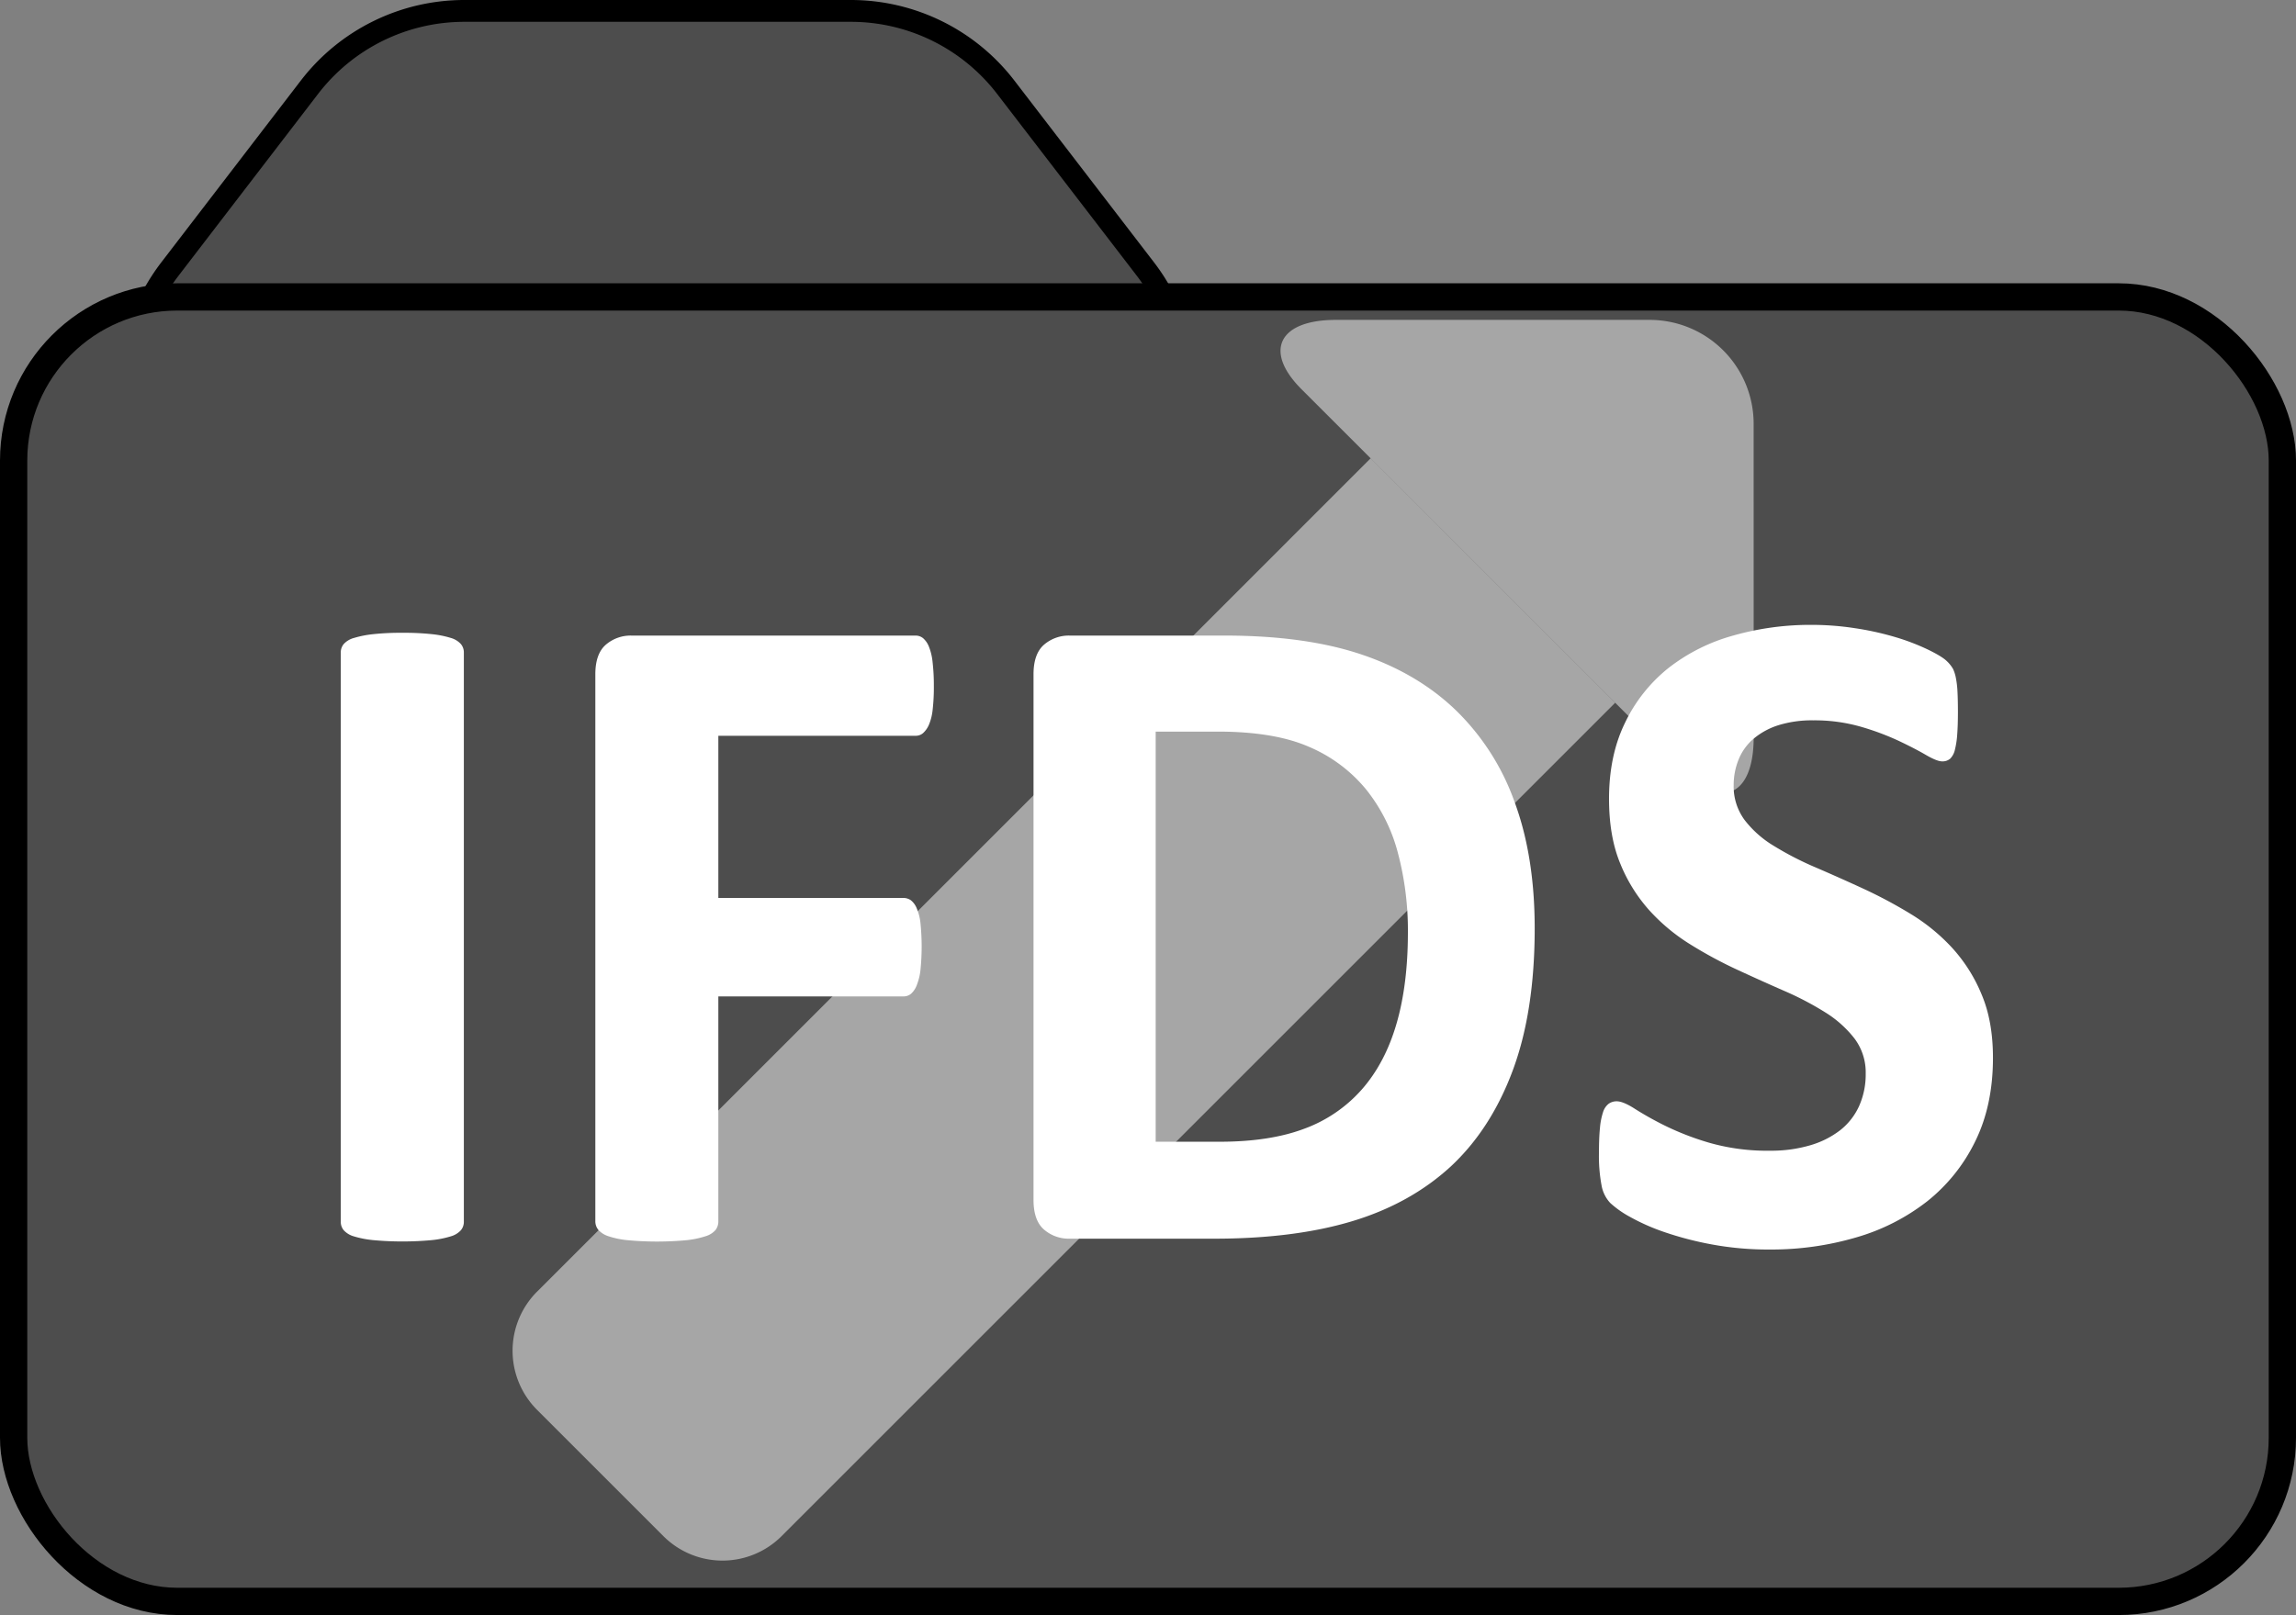 <svg xmlns="http://www.w3.org/2000/svg" viewBox="0 0 841.67 592.21"><rect x="0" y="0" width="841.67" height="592.21" fill="#808080" stroke="none"/><defs><style>.a,.b{fill:#4d4d4d;stroke:#000;stroke-miterlimit:10;}.a{stroke-width:8px;}.b{stroke-width:10px;}.c,.d{fill:#fff;}.d,.e{opacity:0.5;}</style></defs><path class="a" d="M407.57,223.46H265.89a71.58,71.58,0,0,0-56.79,28L158,318.06a71.57,71.57,0,0,0,0,87.22l51.15,66.6a71.59,71.59,0,0,0,56.79,28H407.57a71.6,71.6,0,0,0,56.79-28l51.15-66.6a71.6,71.6,0,0,0,0-87.22l-51.15-66.61A71.59,71.59,0,0,0,407.57,223.46Z" transform="translate(-95.67 -219.46)"/><rect class="b" x="5" y="108.88" width="831.67" height="478.33" rx="60"/><path class="c" d="M265.71,667.51a4.76,4.76,0,0,1-1.11,3.08,7.87,7.87,0,0,1-3.68,2.22,35.74,35.74,0,0,1-6.83,1.37,116.63,116.63,0,0,1-21.79,0,35.85,35.85,0,0,1-6.93-1.37,7.84,7.84,0,0,1-3.67-2.22,4.76,4.76,0,0,1-1.11-3.08V458.68a4.76,4.76,0,0,1,1.11-3.08,7.82,7.82,0,0,1,3.76-2.22,37.74,37.74,0,0,1,6.92-1.37,93.7,93.7,0,0,1,10.77-.51,95.61,95.61,0,0,1,10.94.51,35.74,35.74,0,0,1,6.83,1.37,7.87,7.87,0,0,1,3.68,2.22,4.76,4.76,0,0,1,1.11,3.08Z" transform="translate(-95.67 -219.46)"/><path class="c" d="M438,471a71.81,71.81,0,0,1-.43,8.63,19.34,19.34,0,0,1-1.36,5.56,8.86,8.86,0,0,1-2.14,3.07,4.06,4.06,0,0,1-2.73,1H359v59.47h67.84a4.66,4.66,0,0,1,2.74.85,7.21,7.21,0,0,1,2.13,2.91A18.8,18.8,0,0,1,433.1,558a85.12,85.12,0,0,1,0,17.09,21.16,21.16,0,0,1-1.37,5.64,7.86,7.86,0,0,1-2.13,3.16,4.3,4.3,0,0,1-2.74.94H359v82.37a5.21,5.21,0,0,1-1,3.25,7.74,7.74,0,0,1-3.67,2.31,33.49,33.49,0,0,1-6.92,1.45,116.63,116.63,0,0,1-21.79,0,31.55,31.55,0,0,1-6.92-1.45,8.39,8.39,0,0,1-3.68-2.31,5,5,0,0,1-1.11-3.25V466.71q0-7.51,3.85-10.85a13.92,13.92,0,0,1,9.48-3.34H431.31a4.35,4.35,0,0,1,2.73.94,8,8,0,0,1,2.14,3.08,20.69,20.69,0,0,1,1.36,5.73A74,74,0,0,1,438,471Z" transform="translate(-95.67 -219.46)"/><path class="c" d="M658.26,559.85q0,30.42-8,52T627.5,647.18q-14.87,13.67-36.15,20.08t-50.67,6.41H487.87a13.92,13.92,0,0,1-9.48-3.34q-3.84-3.33-3.85-10.85V466.71q0-7.51,3.85-10.85a13.92,13.92,0,0,1,9.48-3.34h56.74q29.57,0,50.16,6.93T629.46,480a88,88,0,0,1,21.45,33.59Q658.26,533.54,658.26,559.85Zm-46.48,1.54a111,111,0,0,0-3.68-29.23,62.25,62.25,0,0,0-11.79-23.41,54.71,54.71,0,0,0-20.85-15.47q-12.74-5.55-33.41-5.55H519.32V638.12h23.41q18.46,0,31.11-4.79a51.87,51.87,0,0,0,21.1-14.44q8.46-9.64,12.65-24T611.78,561.39Z" transform="translate(-95.67 -219.46)"/><path class="c" d="M826.25,607.36q0,17.43-6.49,30.59a63.5,63.5,0,0,1-17.6,22,76.69,76.69,0,0,1-26,13.24,110.23,110.23,0,0,1-31.79,4.45,113.52,113.52,0,0,1-21.27-1.88,120.87,120.87,0,0,1-17.35-4.53,76.07,76.07,0,0,1-12.56-5.56,36.05,36.05,0,0,1-7.26-5.12,12.69,12.69,0,0,1-3.16-6.41,58.2,58.2,0,0,1-.95-12.05q0-5.29.35-8.89a25.4,25.4,0,0,1,1.11-5.81,6.33,6.33,0,0,1,2.05-3.16,5,5,0,0,1,3-.94q2.38,0,6.75,2.82a118.16,118.16,0,0,0,11.19,6.24,101.31,101.31,0,0,0,16.32,6.24,77.32,77.32,0,0,0,22,2.82,50.73,50.73,0,0,0,14.7-2,33,33,0,0,0,11-5.55,23.68,23.68,0,0,0,6.92-8.89,28.39,28.39,0,0,0,2.39-11.79,20.68,20.68,0,0,0-4.1-12.9,40.82,40.82,0,0,0-10.68-9.57,112.55,112.55,0,0,0-15-7.87q-8.37-3.66-17.26-7.77a158,158,0,0,1-17.26-9.32,69.73,69.73,0,0,1-15-12.47,58.6,58.6,0,0,1-10.68-17.18q-4.11-9.9-4.11-23.75,0-15.9,5.9-27.94a57.32,57.32,0,0,1,15.89-20A67.82,67.82,0,0,1,731,452.52a103.12,103.12,0,0,1,28.79-3.93,104.25,104.25,0,0,1,15.73,1.2A107,107,0,0,1,790.19,453a81.49,81.49,0,0,1,12.14,4.61c3.53,1.71,5.86,3.14,7,4.27a12.3,12.3,0,0,1,2.31,2.91,13.93,13.93,0,0,1,1,3.16,34.13,34.13,0,0,1,.6,5q.16,3,.17,7.43,0,5-.26,8.37a31.94,31.94,0,0,1-.85,5.64,6.76,6.76,0,0,1-1.71,3.25,4.27,4.27,0,0,1-3,1c-1.26,0-3.25-.8-6-2.4s-6.09-3.33-10.08-5.21a96.28,96.28,0,0,0-13.84-5.13,61.44,61.44,0,0,0-17.26-2.3,41.42,41.42,0,0,0-12.82,1.79,26.48,26.48,0,0,0-9.14,5A19.52,19.52,0,0,0,733,498a24.84,24.84,0,0,0-1.8,9.4,20.66,20.66,0,0,0,4,12.73A38.42,38.42,0,0,0,746,529.68a114.55,114.55,0,0,0,15.29,7.87q8.55,3.68,17.43,7.77a171.4,171.4,0,0,1,17.44,9.32,70.21,70.21,0,0,1,15.21,12.47,58.2,58.2,0,0,1,10.76,17.09Q826.26,594,826.25,607.36Z" transform="translate(-95.67 -219.46)"/><path class="d" d="M292.55,693.09a30.64,30.64,0,0,0,0,43.34l46.3,46.3a30.64,30.64,0,0,0,43.34,0L687.76,477.16l-89.64-89.64Z" transform="translate(-95.67 -219.46)"/><g class="e"><path class="c" d="M738.52,374.76a38.11,38.11,0,0,0-38-38H585.36c-20.9,0-26.58,11.42-12.62,25.38L625,414.39l35.9,35.9,52.25,52.25c14,14,25.38,8.28,25.38-12.62Z" transform="translate(-95.67 -219.46)"/></g></svg>